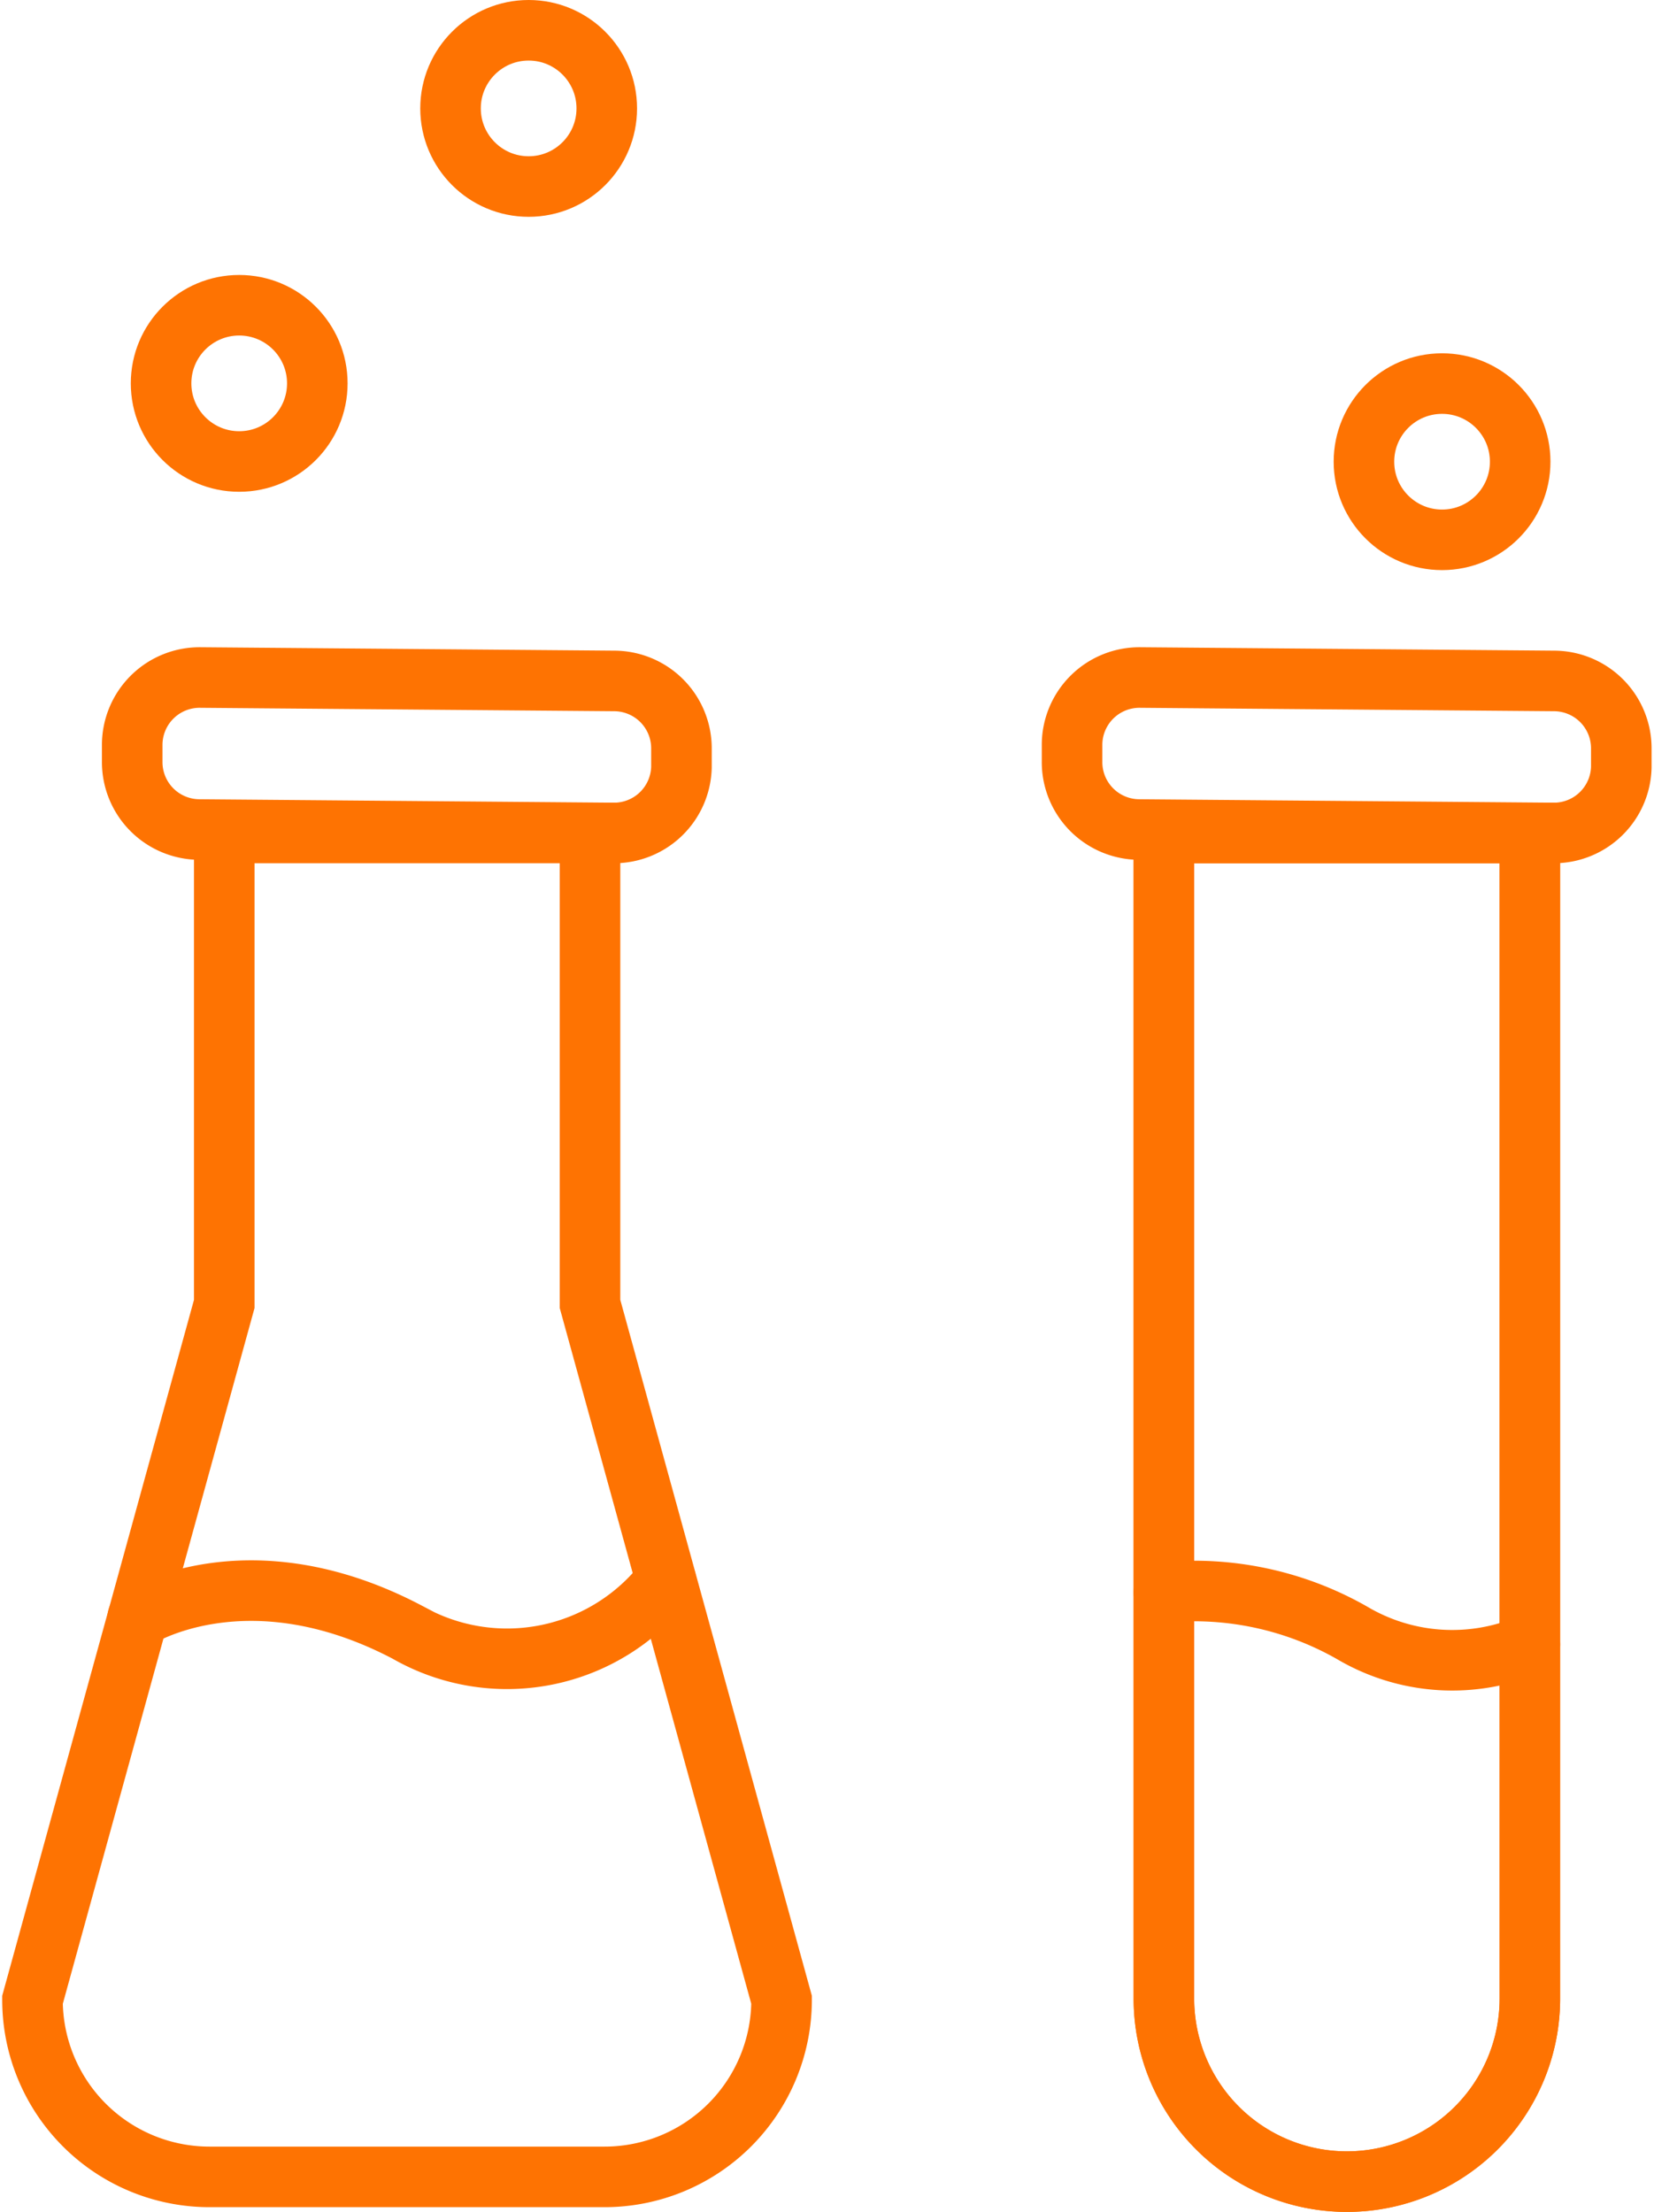 <svg width="86px" height="115px" xmlns="http://www.w3.org/2000/svg" xmlns:xlink="http://www.w3.org/1999/xlink" viewBox="0 0 81.72 109.57"><defs><style>.cls-1,.cls-3,.cls-4{fill:none;}.cls-2{clip-path:url(#clip-path);}.cls-3,.cls-4{stroke:#fe7302;stroke-linecap:round;stroke-width:3px;}.cls-3{stroke-linejoin:round;}.cls-4{stroke-miterlimit:10;}</style><clipPath id="clip-path" transform="translate(0 0)"><rect class="cls-1" width="81.72" height="109.57"/></clipPath></defs><title>approach6</title><g id="Слой_2" data-name="Слой 2"><g id="Слой_1-2" data-name="Слой 1"><g class="cls-2"><circle class="cls-3" cx="11.74" cy="18.99" r="3.87"/><circle class="cls-3" cx="26.08" cy="5.37" r="3.87"/><circle class="cls-3" cx="71.33" cy="22.87" r="3.87"/><path class="cls-4" d="M30.29,41.26,9.75,41.09a3.34,3.34,0,0,1-3.31-3.37v-.85a3.34,3.34,0,0,1,3.37-3.31l20.53.17a3.34,3.34,0,0,1,3.31,3.37V38A3.34,3.34,0,0,1,30.29,41.26Z" transform="translate(0 0)"/><path class="cls-4" d="M29.12,64.59V41.26H11V64.59L1.5,99.06a8.77,8.77,0,0,0,8.77,8.77H29.84a8.77,8.77,0,0,0,8.77-8.77Z" transform="translate(0 0)"/><path class="cls-4" d="M6.71,80.14s5.4-3.46,13.34.7a9.93,9.93,0,0,0,12.83-2.55" transform="translate(0 0)"/><path class="cls-4" d="M76.84,41.26l-20.53-.17A3.34,3.34,0,0,1,53,37.72v-.85a3.34,3.34,0,0,1,3.37-3.31l20.53.17a3.34,3.34,0,0,1,3.31,3.37V38A3.34,3.34,0,0,1,76.84,41.26Z" transform="translate(0 0)"/><path class="cls-4" d="M57.55,99a9.06,9.06,0,1,0,18.13,0V41.26H57.55Z" transform="translate(0 0)"/><path class="cls-4" d="M57.55,99a9.06,9.06,0,1,0,18.13,0V41.26H57.55Z" transform="translate(0 0)"/><path class="cls-4" d="M57.55,78.88a15.8,15.8,0,0,1,9.32,2,9.75,9.75,0,0,0,8.81.57" transform="translate(0 0)"/></g></g></g></svg>